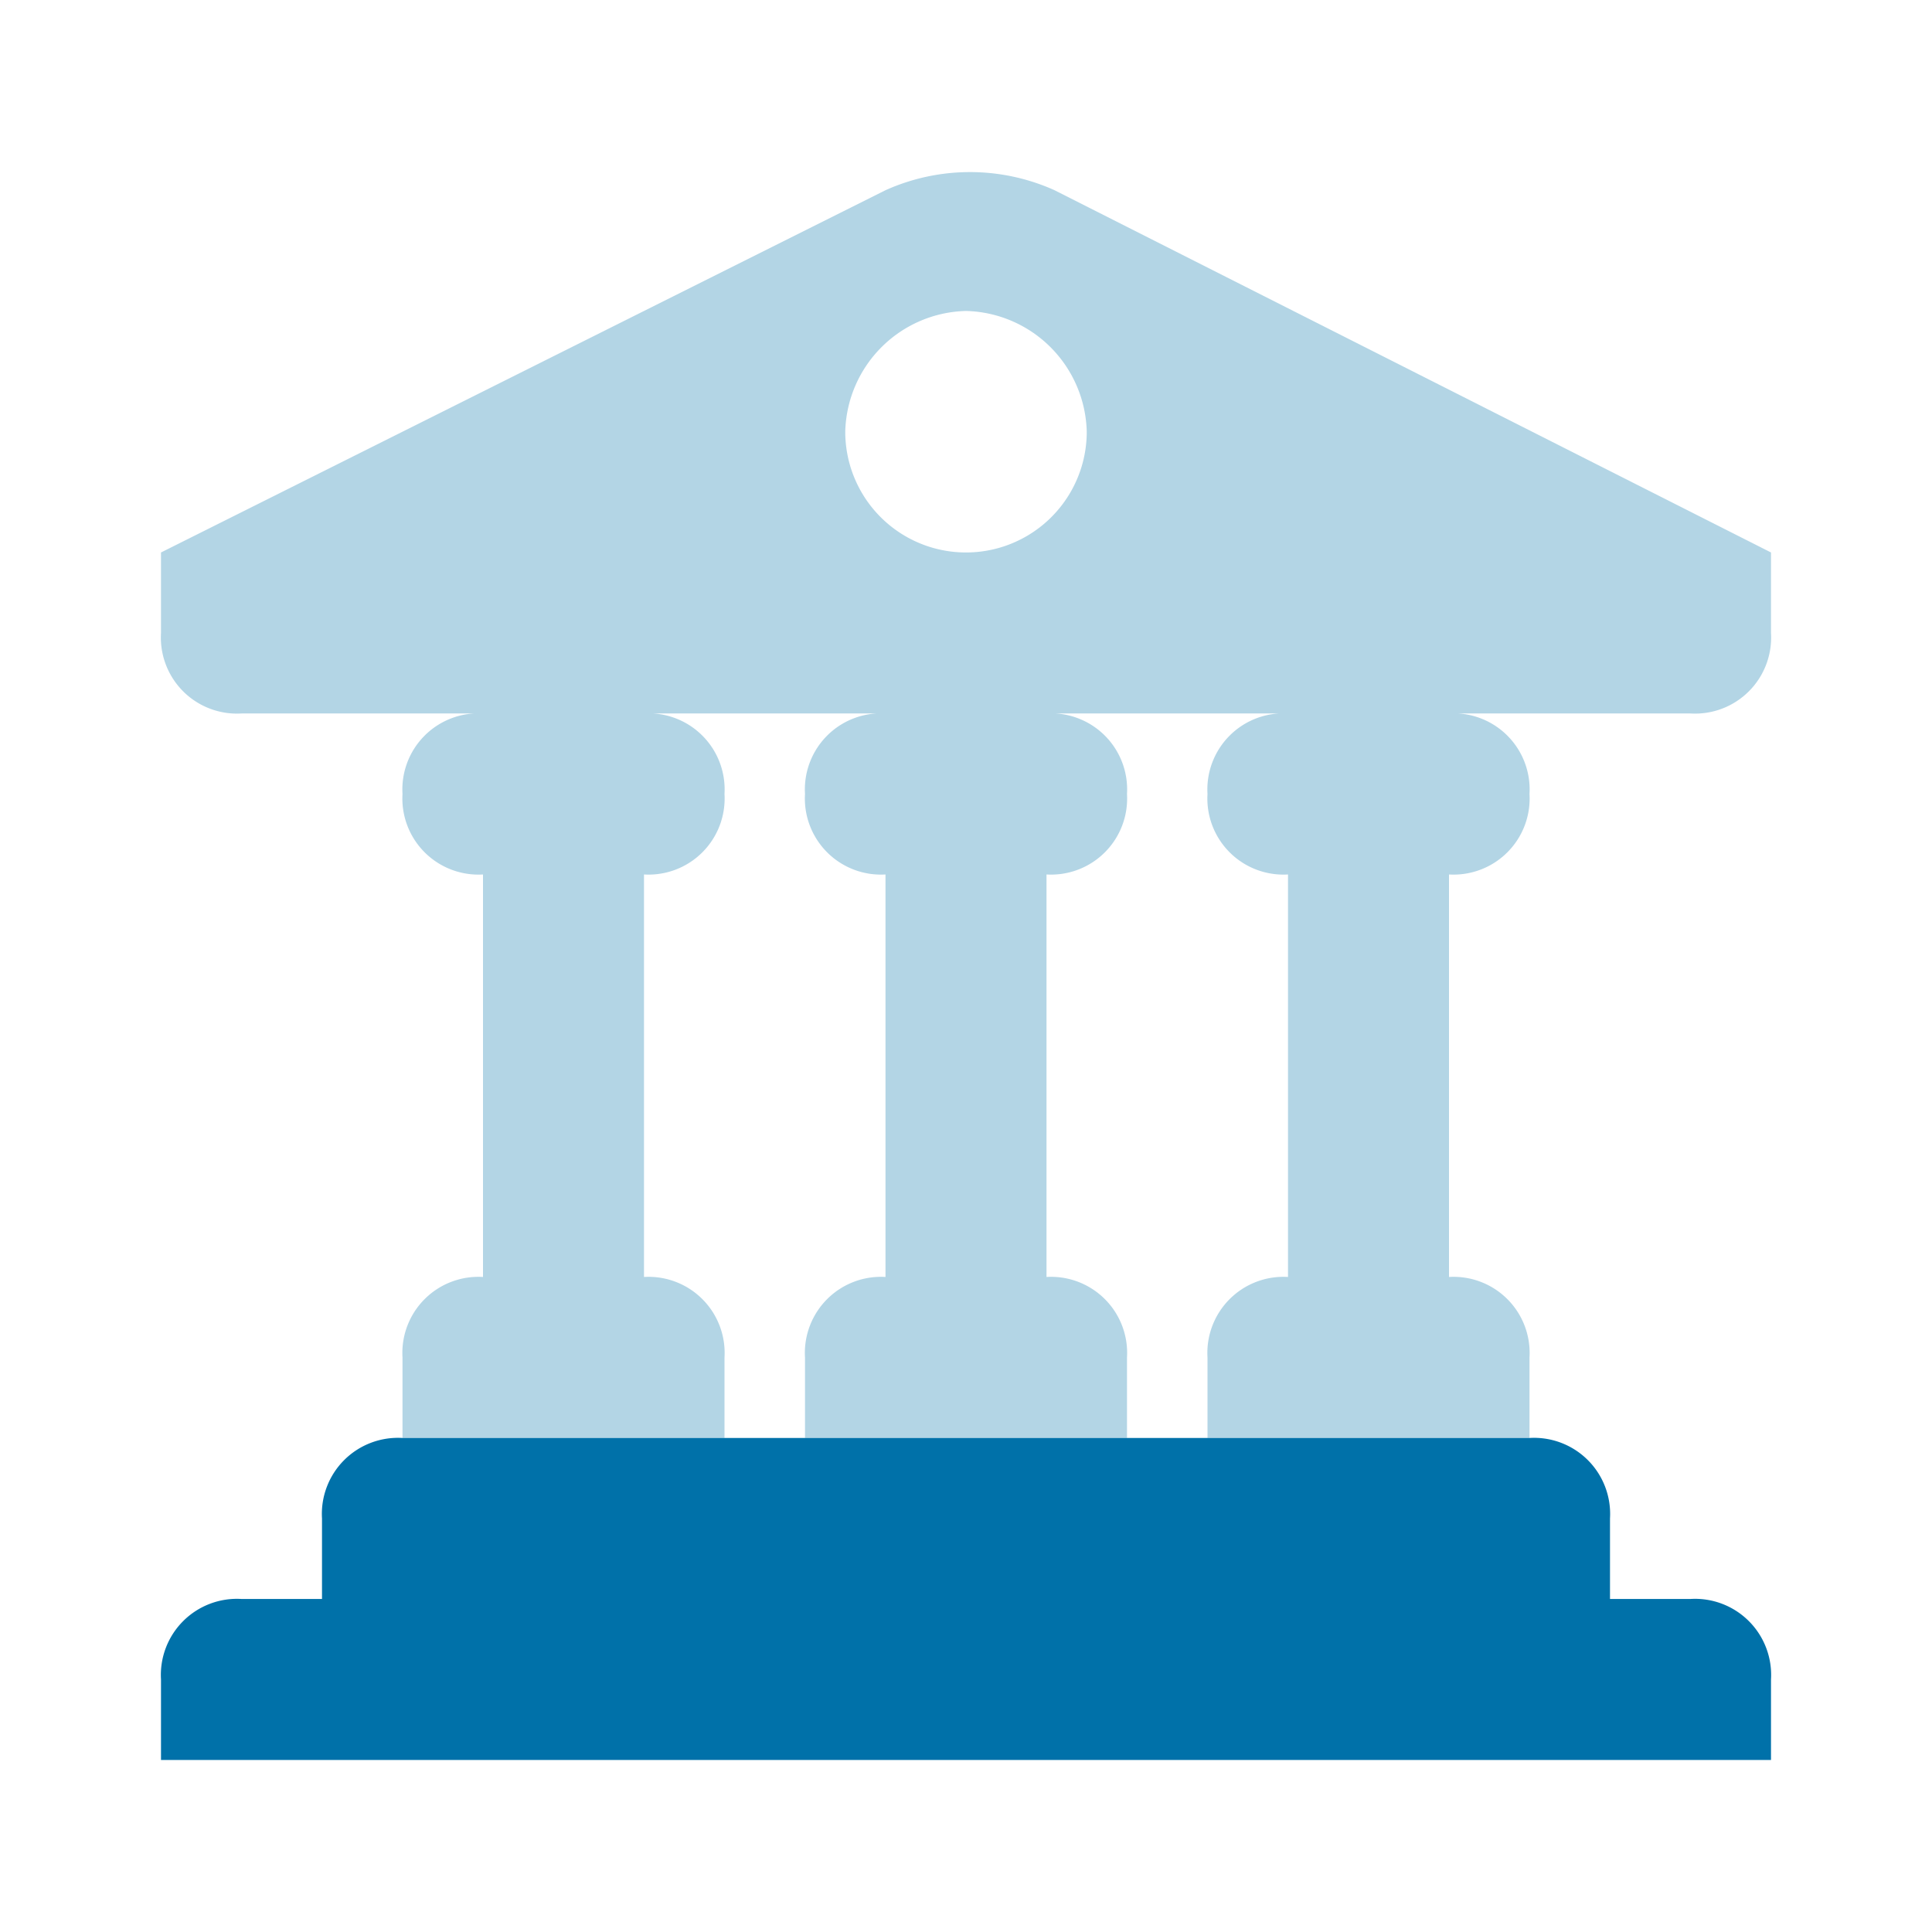 <svg id="fin001" xmlns="http://www.w3.org/2000/svg" width="24" height="24" viewBox="0 0 24 24">
  <rect id="Rectangle_6425" data-name="Rectangle 6425" width="24" height="24" fill="#0071a9" opacity="0"/>
  <g id="Group_14669" data-name="Group 14669" transform="translate(0 0.138)">
    <path id="Path_9104" data-name="Path 9104" d="M20,19.725v-1a.945.945,0,0,0-1-1H5a.945.945,0,0,0-1,1v1H3a.945.945,0,0,0-1,1v1H22v-1a.945.945,0,0,0-1-1Z" fill="#0071a9"/>
    <path id="Path_9105" data-name="Path 9105" d="M22,6.725v1a.945.945,0,0,1-1,1H18a.945.945,0,0,1,1,1,.945.945,0,0,1-1,1v5a.945.945,0,0,1,1,1v1H15v-1a.945.945,0,0,1,1-1v-5a.945.945,0,0,1-1-1,.945.945,0,0,1,1-1H13a.945.945,0,0,1,1,1,.945.945,0,0,1-1,1v5a.945.945,0,0,1,1,1v1H10v-1a.945.945,0,0,1,1-1v-5a.945.945,0,0,1-1-1,.945.945,0,0,1,1-1H8a.945.945,0,0,1,1,1,.945.945,0,0,1-1,1v5a.945.945,0,0,1,1,1v1H5v-1a.945.945,0,0,1,1-1v-5a.945.945,0,0,1-1-1,.945.945,0,0,1,1-1H3a.945.945,0,0,1-1-1v-1l9-4.5a2.56,2.56,0,0,1,2.1,0Zm-10-3a1.538,1.538,0,0,0-1.5,1.5,1.5,1.5,0,0,0,3,0A1.538,1.538,0,0,0,12,3.725Z" fill="#0071a9" opacity="0.3"/>
  </g>
</svg>
